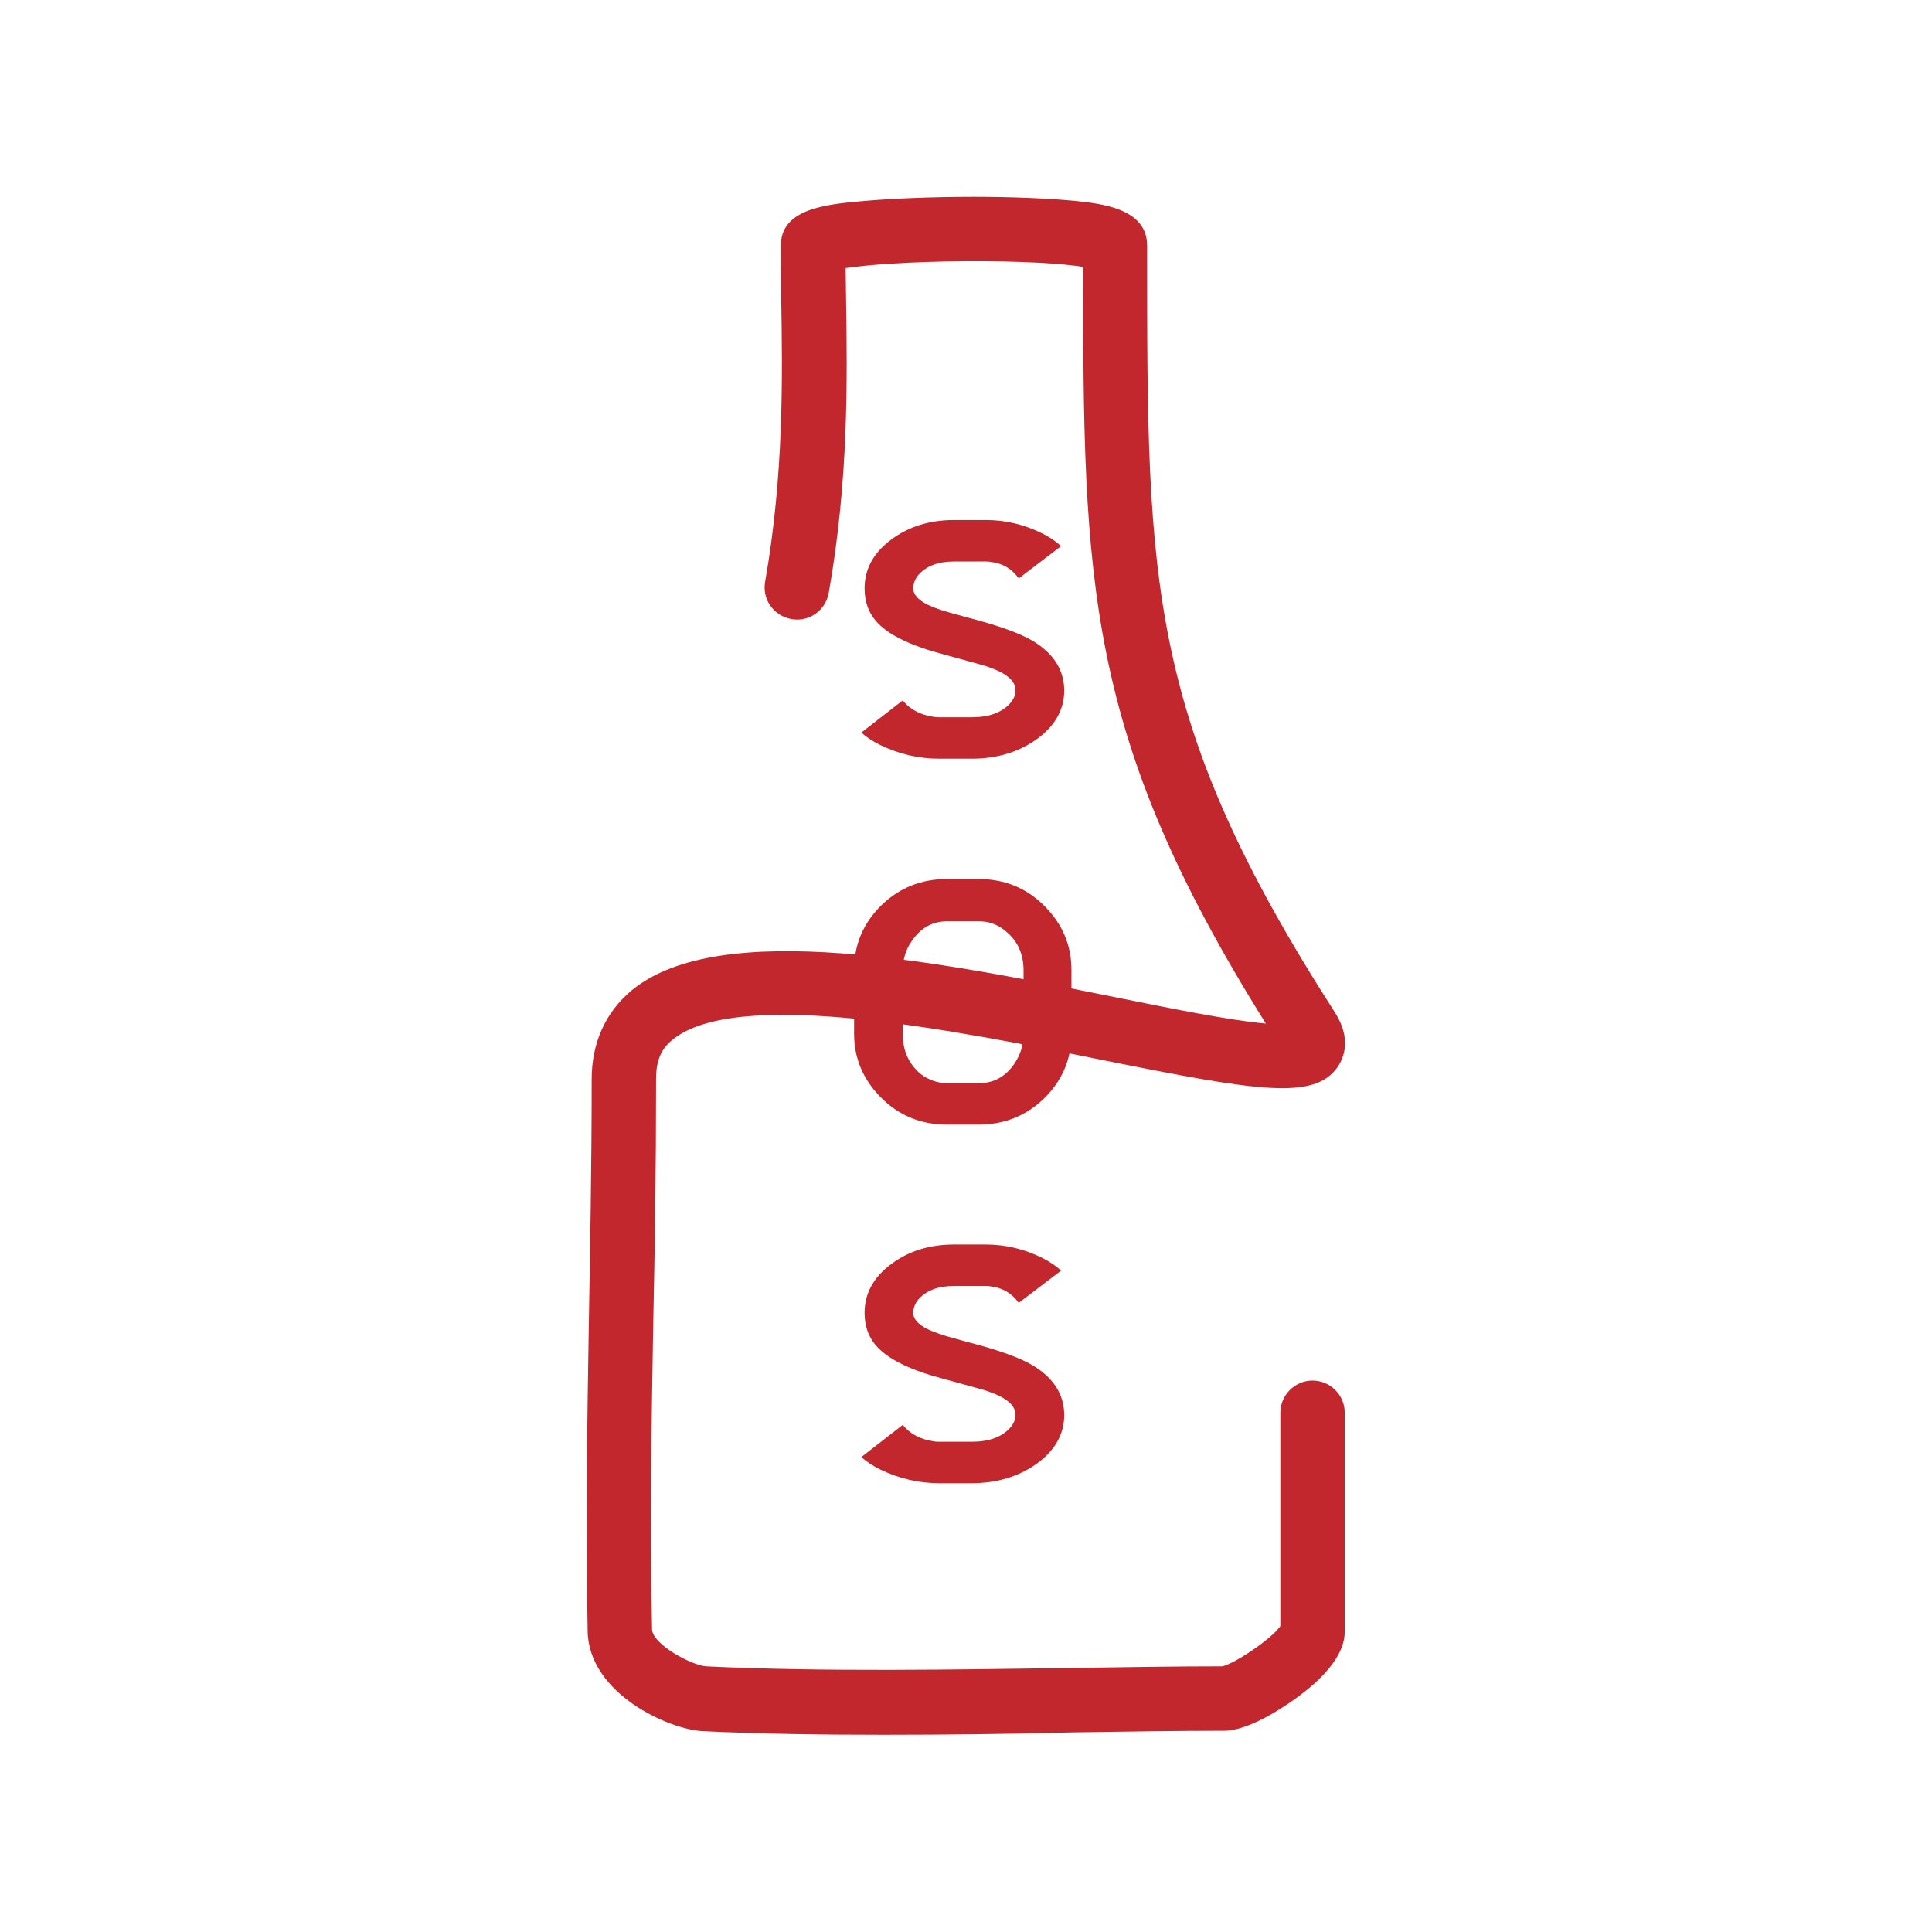 <?xml version="1.0" encoding="utf-8"?>
<!-- Generator: Adobe Illustrator 24.2.1, SVG Export Plug-In . SVG Version: 6.00 Build 0)  -->
<svg version="1.1" id="Layer_2" xmlns="http://www.w3.org/2000/svg" xmlns:xlink="http://www.w3.org/1999/xlink" x="0px" y="0px"
	 viewBox="0 0 480 480" style="enable-background:new 0 0 480 480;" xml:space="preserve">
<style type="text/css">
	.st0{fill:#C1272D;}
</style>
<g id="Layer_4">
	<path class="st0" d="M219.6,431c-15.2,0-30.5-0.2-45-0.9c-8.4-0.4-28.3-9.3-28.6-24.8c-0.5-28.4-0.1-52,0.3-76.9
		c0.3-18.4,0.7-37.5,0.7-60.3c0-9.1,3.5-16.7,10-22.1c22-18,76.5-7,120.3,1.8c12.9,2.6,28.1,5.7,37.2,6.5
		c-44.9-71.7-45.4-109.6-45.4-188c-5-0.8-14.8-1.5-29.7-1.4c-13.8,0.1-24,0.9-29.3,1.7c0,2.4,0.1,4.9,0.1,7.5
		c0.3,20,0.7,44.9-4.3,73.2c-0.8,4.4-4.9,7.3-9.3,6.5c-4.4-0.8-7.3-4.9-6.5-9.3c4.7-26.8,4.3-50.9,4-70.2c-0.1-4.7-0.1-9.1-0.1-13.3
		c0-9.1,11.1-10.2,19.9-11c7.6-0.7,17.9-1.1,28.1-1.1c9.7,0,18.6,0.4,25,1c6.7,0.7,18,1.9,18,11.1v2.2c0,81.8,0,115.7,46.7,188.4
		c4.1,6.5,2.2,11.1,0.7,13.4c-5.8,8.4-19.5,6.2-58.3-1.6c-36.2-7.3-90.8-18.3-107-5.1c-2.9,2.3-4.1,5.3-4.1,9.7
		c0,22.9-0.3,42-0.7,60.5c-0.4,24.8-0.9,48.2-0.3,76.3c0.1,3.7,9.7,8.9,13.4,9.2c29.2,1.4,62.1,0.8,91.1,0.4
		c13.3-0.2,25.9-0.4,37.2-0.4c3.3-0.8,12.3-6.9,14.4-10v-53c0-4.4,3.6-8,8-8s8,3.6,8,8v54c0,2.1,0,8.3-12.5,17.2
		c-3.2,2.3-11.5,7.8-17.5,7.8c-11.3,0-23.9,0.2-37.3,0.4C251.7,430.8,235.7,431,219.6,431z M318.3,403.7L318.3,403.7L318.3,403.7z
		 M318.5,260.8L318.5,260.8L318.5,260.8z"/>
	<g>
		<path class="st0" d="M214.8,146.2c0-4.8,2.2-8.9,6.7-12.2c4.3-3.2,9.5-4.8,15.5-4.8h8c4.8,0,9.5,1.1,14.1,3.4c1.9,1,3.4,2,4.5,3.1
			l-10.5,8c-1.7-2.4-4.1-3.8-7-4.1c-0.4-0.1-0.7-0.1-1.1-0.1h-8c-3.9,0-6.8,1.1-8.8,3.3c-0.9,1.1-1.3,2.2-1.3,3.4
			c0,2,2.2,3.8,6.5,5.2c1.4,0.5,3.6,1.1,6.9,2c7.8,2,13.3,4,16.4,5.9c5.1,3.1,7.7,7.2,7.7,12.3c0,4.7-2.3,8.8-6.9,12.1
			c-4.5,3.2-9.9,4.8-16.1,4.8h-8c-5.1,0-9.9-1.1-14.7-3.4c-2-1-3.5-2-4.7-3.1l10.3-8c1.8,2.3,4.4,3.6,7.7,4.1c0.5,0.1,1,0.1,1.4,0.1
			h8c4.2,0,7.4-1.1,9.5-3.4c0.9-1,1.4-2.1,1.4-3.3c0-2.3-2.2-4.2-6.5-5.7c-0.6-0.3-4.4-1.3-11.3-3.2c-8-2.1-13.4-4.7-16.3-7.7
			C215.9,152.6,214.8,149.6,214.8,146.2z"/>
		<path class="st0" d="M243.2,279.4h-8c-6.5,0-12-2.3-16.5-6.9c-4.3-4.4-6.5-9.6-6.5-15.7v-15.8c0-6.4,2.3-11.7,6.9-16.2
			c4.5-4.3,9.9-6.4,16.1-6.4h8c6.5,0,12,2.3,16.5,6.9c4.3,4.4,6.5,9.6,6.5,15.7v15.8c0,6.4-2.3,11.7-6.9,16.2
			C254.8,277.3,249.4,279.4,243.2,279.4z M235.3,269.1h8c3.6,0,6.5-1.6,8.7-4.8c1.5-2.2,2.3-4.7,2.3-7.4v-15.8
			c0-4.1-1.5-7.4-4.5-9.8c-1.9-1.6-4.1-2.4-6.5-2.4h-8c-3.6,0-6.5,1.6-8.7,4.8c-1.6,2.2-2.3,4.7-2.3,7.5v15.8c0,4.1,1.5,7.3,4.4,9.8
			C230.7,268.3,232.9,269.1,235.3,269.1z"/>
		<path class="st0" d="M214.8,326.2c0-4.8,2.2-8.9,6.7-12.2c4.3-3.2,9.5-4.8,15.5-4.8h8c4.8,0,9.5,1.1,14.1,3.4c1.9,1,3.4,2,4.5,3.1
			l-10.5,8c-1.7-2.4-4.1-3.8-7-4.1c-0.4-0.1-0.7-0.1-1.1-0.1h-8c-3.9,0-6.8,1.1-8.8,3.3c-0.9,1.1-1.3,2.2-1.3,3.4
			c0,2,2.2,3.8,6.5,5.2c1.4,0.5,3.6,1.1,6.9,2c7.8,2,13.3,4,16.4,5.9c5.1,3.1,7.7,7.2,7.7,12.3c0,4.7-2.3,8.8-6.9,12.1
			c-4.5,3.2-9.9,4.8-16.1,4.8h-8c-5.1,0-9.9-1.1-14.7-3.4c-2-1-3.5-2-4.7-3.1l10.3-8c1.8,2.3,4.4,3.6,7.7,4.1c0.5,0.1,1,0.1,1.4,0.1
			h8c4.2,0,7.4-1.1,9.5-3.4c0.9-1,1.4-2.1,1.4-3.3c0-2.3-2.2-4.2-6.5-5.7c-0.6-0.3-4.4-1.3-11.3-3.2c-8-2.1-13.4-4.7-16.3-7.7
			C215.9,332.6,214.8,329.6,214.8,326.2z"/>
	</g>
</g>
</svg>
